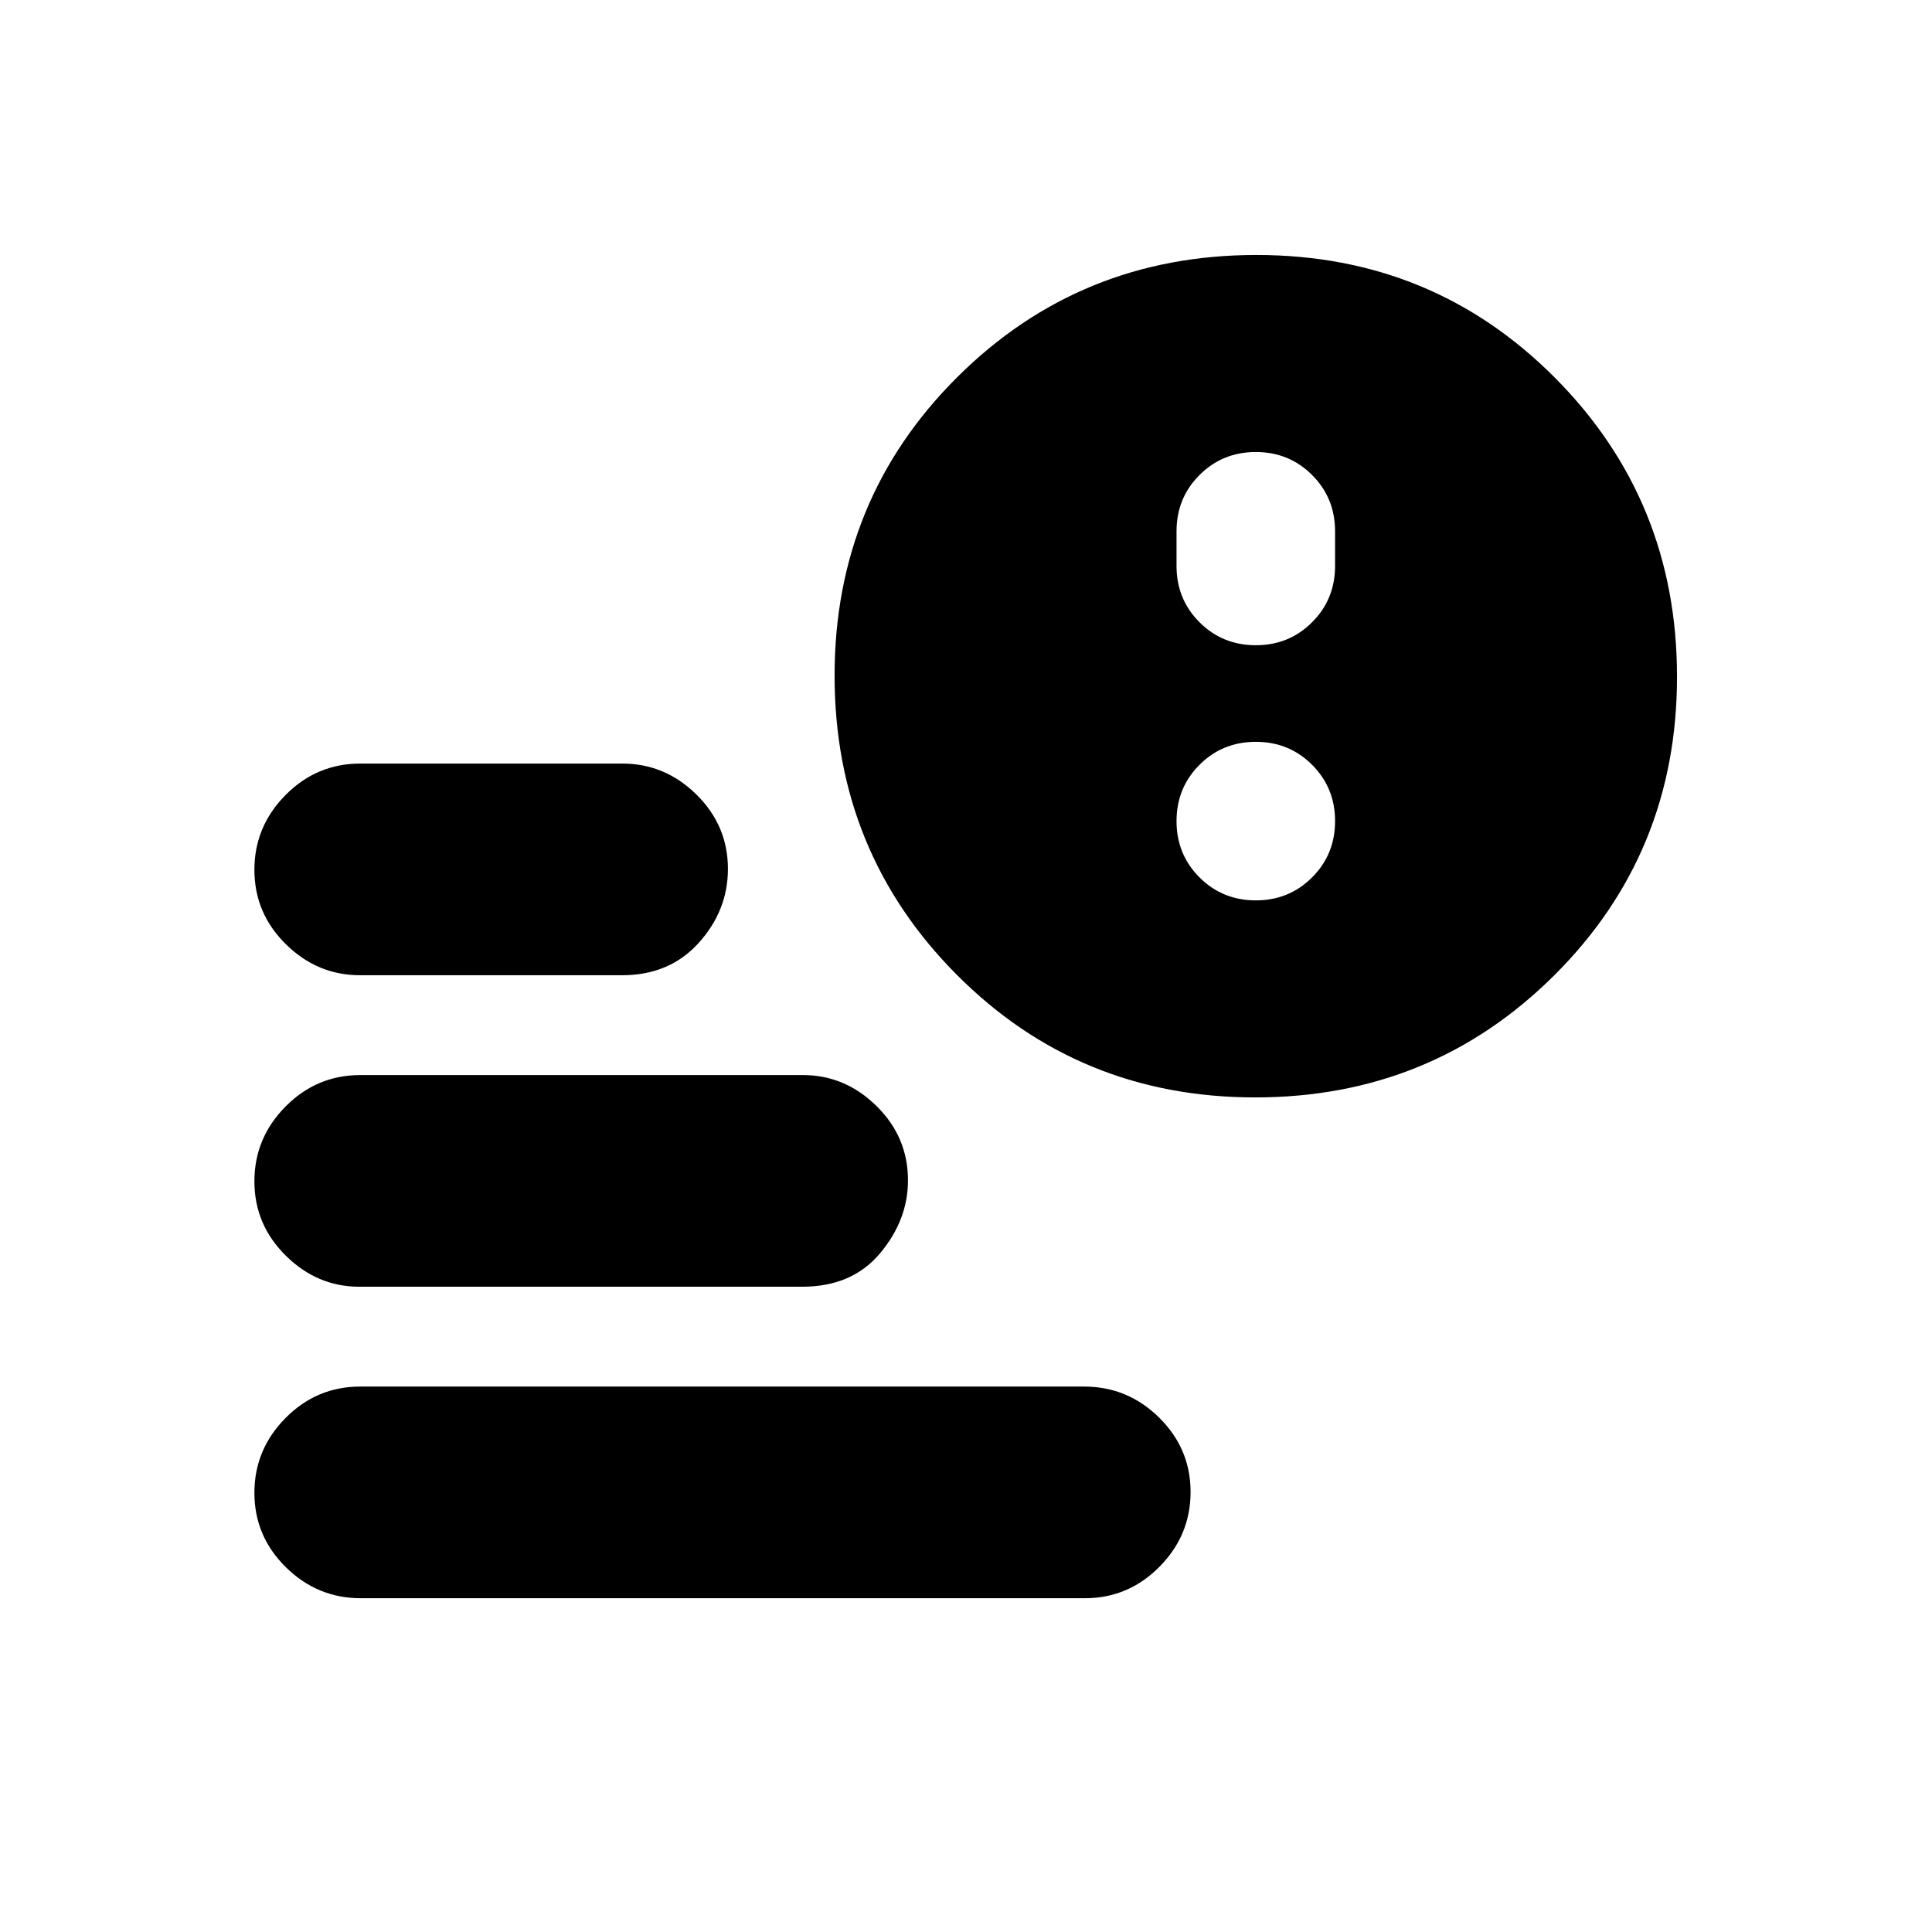 <svg xmlns="http://www.w3.org/2000/svg" height="20" viewBox="0 -960 960 960" width="20"><path d="M624-639.39q16.56 0 27.97-11.42 11.42-11.42 11.42-27.97V-696q0-16.56-11.42-27.97-11.41-11.42-27.97-11.42t-27.97 11.42q-11.42 11.41-11.42 27.97v17.22q0 16.55 11.42 27.97 11.41 11.42 27.97 11.42Zm0 126.78q16.56 0 27.97-11.42 11.42-11.41 11.42-27.97t-11.42-27.97q-11.41-11.42-27.97-11.42t-27.97 11.42q-11.42 11.41-11.42 27.97t11.42 27.97q11.41 11.42 27.97 11.42ZM179.29-165.85q-21.63 0-37.25-15.41-15.63-15.41-15.63-36.96t15.47-37.18q15.47-15.62 37.09-15.62h359.74q21.63 0 37.25 15.41 15.63 15.42 15.63 36.96 0 21.55-15.47 37.18-15.47 15.62-37.09 15.62H179.29ZM623.72-414.7q-87.63 0-148.33-60.97-60.69-60.98-60.69-148.61 0-87.63 60.97-148.33 60.98-60.69 148.61-60.69 87.63 0 148.33 60.97 60.69 60.98 60.69 148.61 0 87.63-60.97 148.33-60.98 60.69-148.61 60.69Zm-444.8-60.71q-21.26 0-36.88-15.42-15.63-15.41-15.63-36.96t15.48-37.17q15.47-15.63 37.11-15.63h130.19q21.26 0 36.88 15.4 15.63 15.41 15.63 36.94 0 20.68-14.51 36.76-14.5 16.08-38.08 16.08H178.92Zm-.36 154.78q-20.9 0-36.52-15.41-15.63-15.42-15.63-36.97 0-21.55 15.48-37.17Q157.36-425.8 179-425.8h220.03q20.9 0 36.52 15.39 15.62 15.39 15.62 36.91 0 19.72-13.9 36.29-13.91 16.58-38.68 16.58H178.56Z"/></svg>